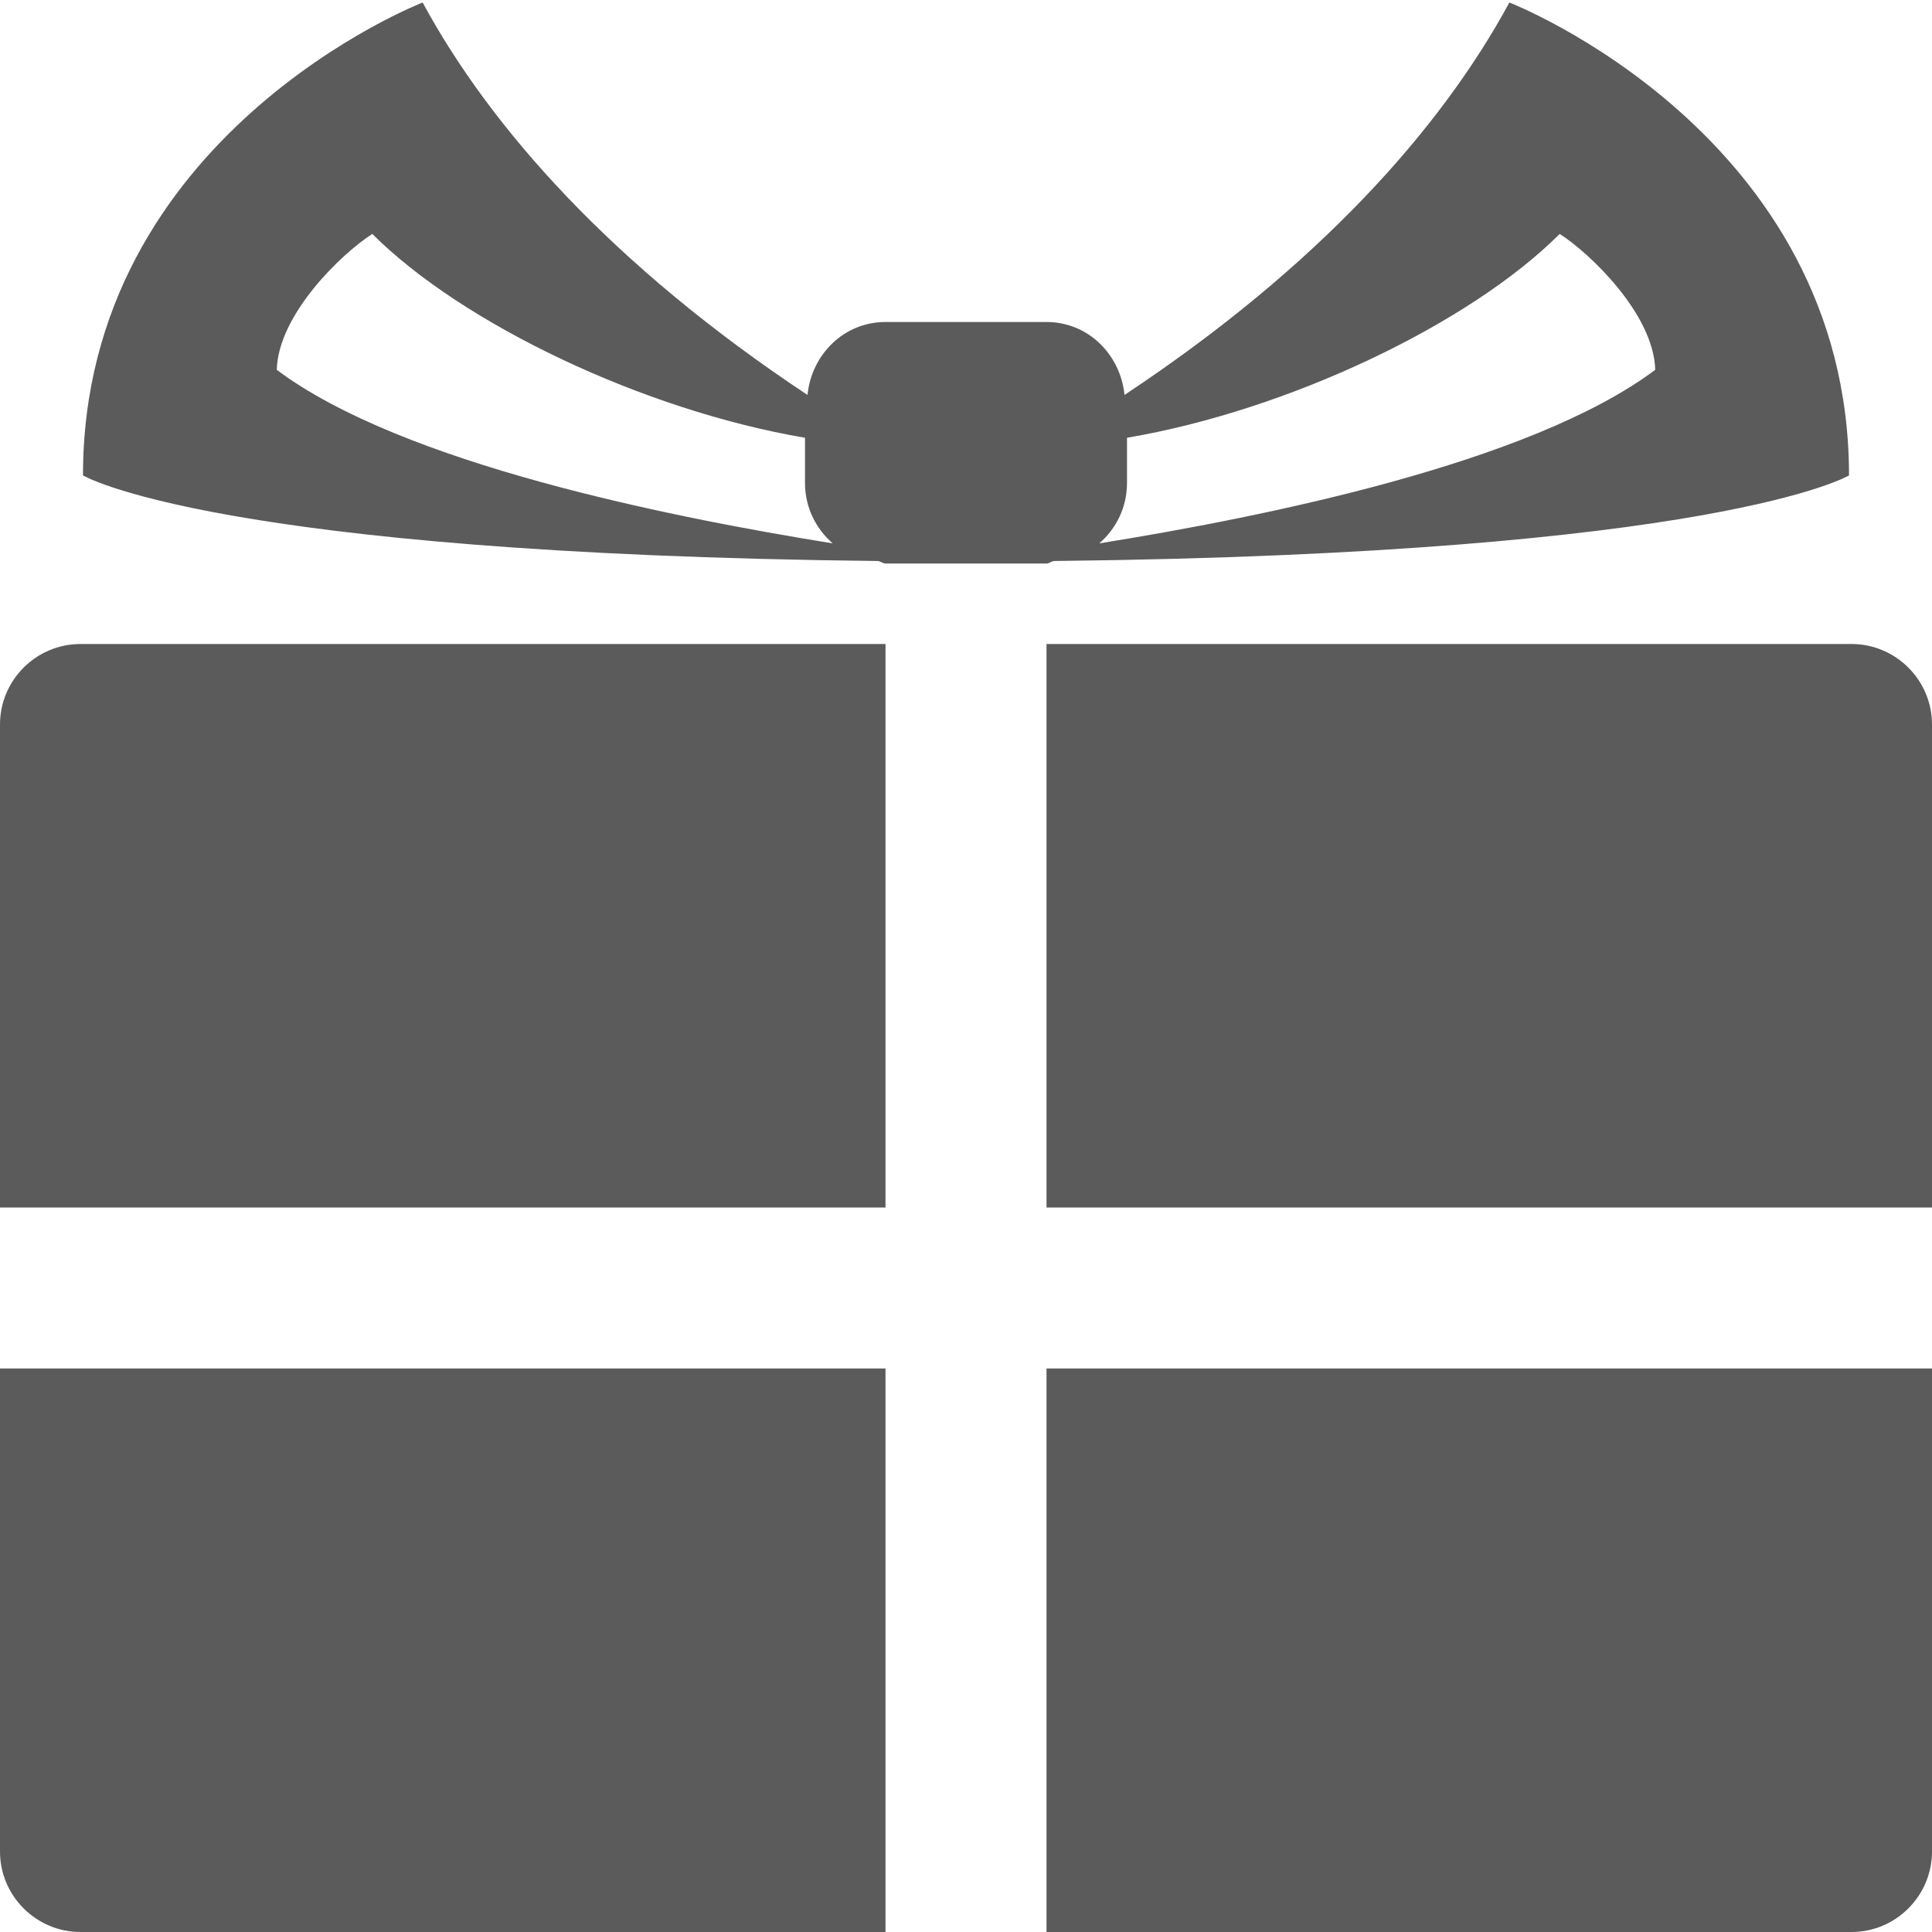 <svg width="24" height="24" viewBox="0 0 24 24" fill="none" xmlns="http://www.w3.org/2000/svg">
<path d="M5.25 0.031C5.25 0.031 1.031 1.668 1.031 5.906C1.031 5.906 2.656 6.879 10.906 6.969C10.941 6.973 10.965 7 11 7H13C13.035 7 13.059 6.973 13.094 6.969C21.344 6.879 22.969 5.906 22.969 5.906C22.969 1.668 18.75 0.031 18.75 0.031C17.902 1.598 16.375 3.312 13.969 4.906C13.918 4.402 13.516 4 13 4H11C10.484 4 10.082 4.402 10.031 4.906C7.625 3.312 6.098 1.598 5.25 0.031ZM4.625 2.906C5.742 4.023 7.996 5.098 10 5.438V6C10 6.301 10.133 6.566 10.344 6.75C8.332 6.426 4.996 5.762 3.438 4.594C3.457 3.902 4.25 3.145 4.625 2.906ZM19.375 2.906C19.75 3.145 20.543 3.902 20.562 4.594C19.004 5.762 15.668 6.426 13.656 6.75C13.867 6.566 14 6.301 14 6V5.438C16.004 5.098 18.258 4.023 19.375 2.906ZM1 8C0.449 8 0 8.449 0 9V15H11V8H1ZM13 8V15H24V9C24 8.449 23.551 8 23 8H13ZM0 17V23C0 23.551 0.449 24 1 24H11V17H0ZM13 17V24H23C23.551 24 24 23.551 24 23V17H13Z" fill="#5B5B5B"/>
</svg>
